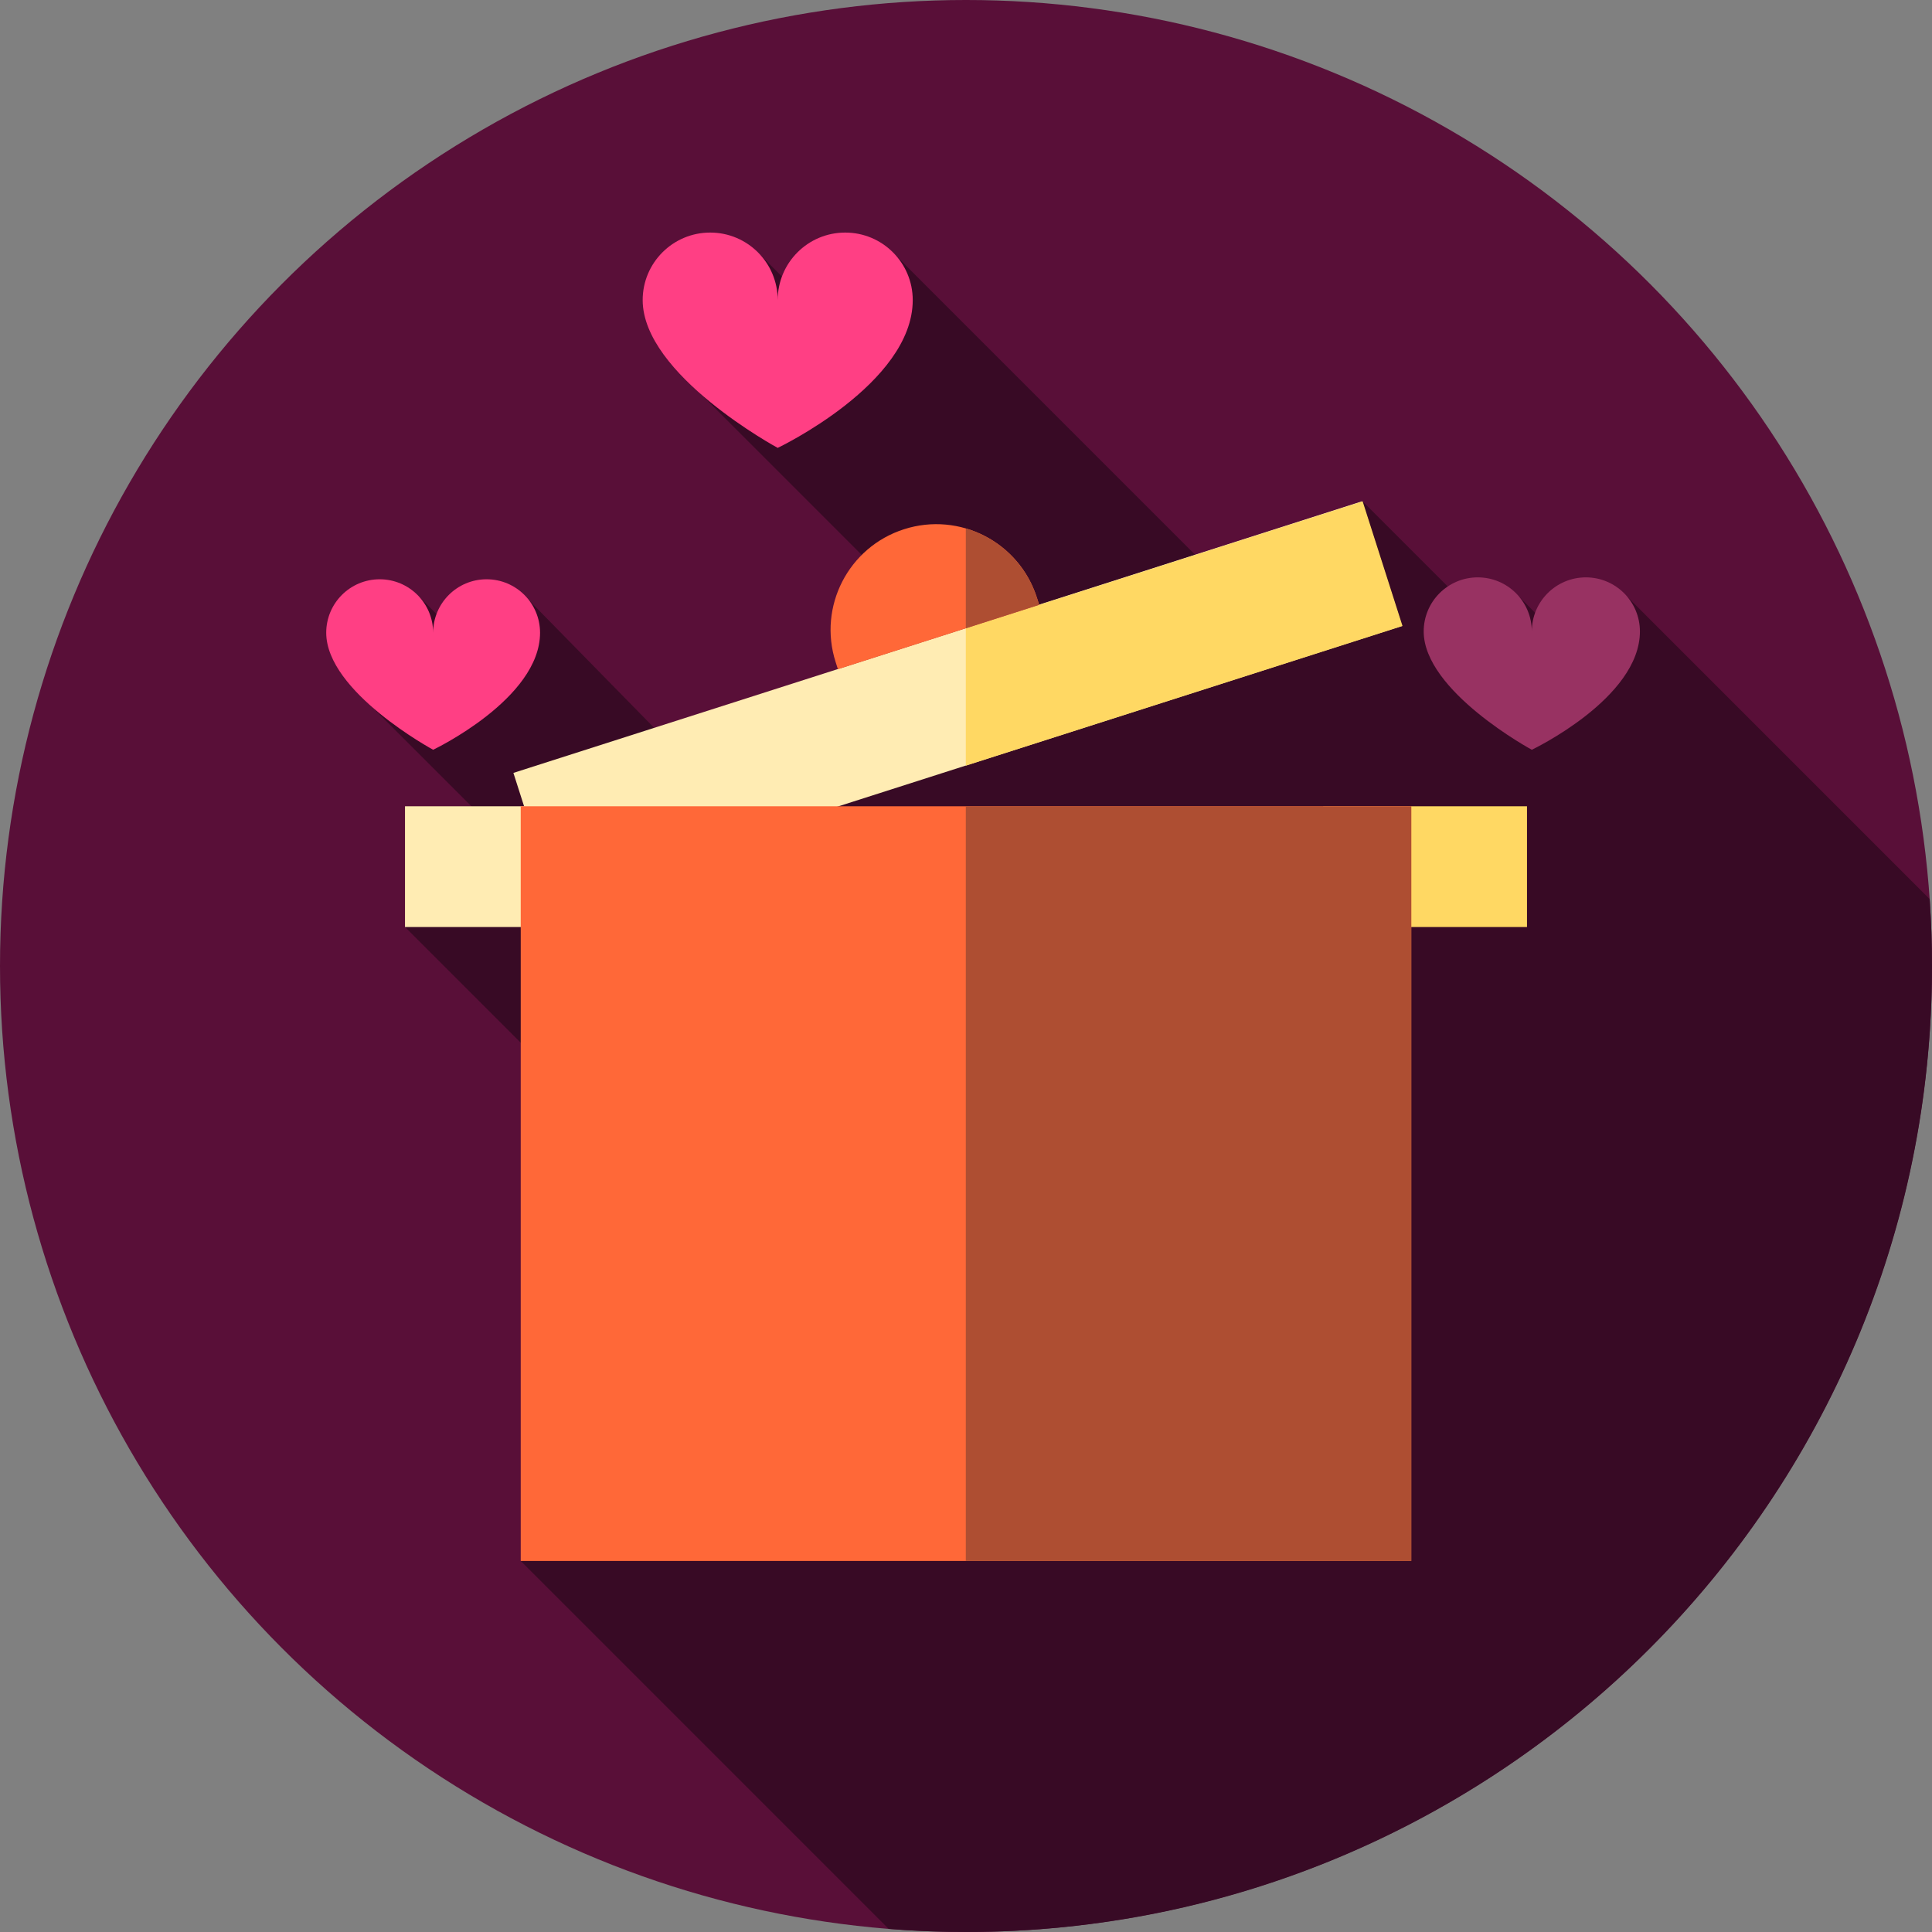 <?xml version="1.0" encoding="iso-8859-1"?>
<!-- Generator: Adobe Illustrator 19.0.0, SVG Export Plug-In . SVG Version: 6.00 Build 0)  -->
<svg version="1.1" id="Capa_1" xmlns="http://www.w3.org/2000/svg" xmlns:xlink="http://www.w3.org/1999/xlink" x="0px" y="0px"
	 viewBox="0 0 512 512" style="enable-background:new 0 0 512 512;" xml:space="preserve">
<rect x="0" y="0" width="512" height="512" fill="#808080" stroke="none"/>
<circle style="fill:#590F38;" cx="256" cy="256" r="256"/>
<path style="fill:#380A25;" d="M512,256c0-5.964-0.221-11.876-0.622-17.738l-80.131-80.131L418.9,174.586l-16.3-16.455l-8.26,7.966
	l-33.221-33.221l-31.749,26.796l-93.694-93.694l-16.522,19.237l-17.559-17.559l-15.737,36.895l86.903,86.903l-76.296,25.003
	l-56.268-57.388l-12.685,15.491l-16.43-16.43l-12.358,29.335l45.96,45.96l-37.35,12.24L220.959,359.29L138,413.667l97.517,97.517
	C242.275,511.719,249.104,512,256,512C397.385,512,512,397.385,512,256z"/>
<rect x="136.005" y="168.015" transform="matrix(-0.953 0.305 -0.305 -0.953 552.4 284.521)" style="fill:#FFECB3;" width="236.004" height="34.668"/>
<polygon style="fill:#FFD863;" points="361.118,132.876 255.952,166.511 255.952,202.908 371.678,165.895 "/>
<path style="fill:#FF6838;" d="M275.395,160.293l-53.338,17.059l-0.609-1.905c-4.711-14.729,3.41-30.488,18.139-35.199l0,0
	c14.729-4.711,30.488,3.41,35.199,18.139L275.395,160.293z"/>
<path style="fill:#AE4E32;" d="M274.786,158.388c-2.945-9.207-10.206-15.831-18.834-18.354v26.478l19.443-6.219L274.786,158.388z"/>
<path style="fill:#983262;" d="M377.295,167.333c0-7.911,6.413-14.325,14.325-14.325c7.911,0,14.325,6.413,14.325,14.325
	c0-7.911,6.413-14.325,14.325-14.325c7.911,0,14.325,6.413,14.325,14.325c0,17.745-28.65,31.36-28.65,31.36
	S377.295,183.206,377.295,167.333z"/>
<g>
	<path style="fill:#FF3F84;" d="M170.317,79.524c0-9.881,8.01-17.892,17.892-17.892c9.881,0,17.892,8.011,17.892,17.892
		c0-9.881,8.01-17.892,17.892-17.892s17.892,8.011,17.892,17.892c0,22.163-35.784,39.169-35.784,39.169
		S170.317,99.35,170.317,79.524z"/>
	<path style="fill:#FF3F84;" d="M86.454,167.681c0-7.824,6.342-14.166,14.166-14.166s14.166,6.342,14.166,14.166
		c0-7.824,6.342-14.166,14.166-14.166s14.166,6.342,14.166,14.166c0,17.548-28.332,31.012-28.332,31.012
		S86.454,183.378,86.454,167.681z"/>
</g>
<rect x="107.33" y="213.67" style="fill:#FFECB3;" width="54" height="32"/>
<rect x="350.67" y="213.67" style="fill:#FFD863;" width="54" height="32"/>
<rect x="138" y="213.67" style="fill:#FF6838;" width="236" height="200"/>
<rect x="255.95" y="213.67" style="fill:#AE4E32;" width="118.05" height="200"/>
<g>
</g>
<g>
</g>
<g>
</g>
<g>
</g>
<g>
</g>
<g>
</g>
<g>
</g>
<g>
</g>
<g>
</g>
<g>
</g>
<g>
</g>
<g>
</g>
<g>
</g>
<g>
</g>
<g>
</g>
</svg>
